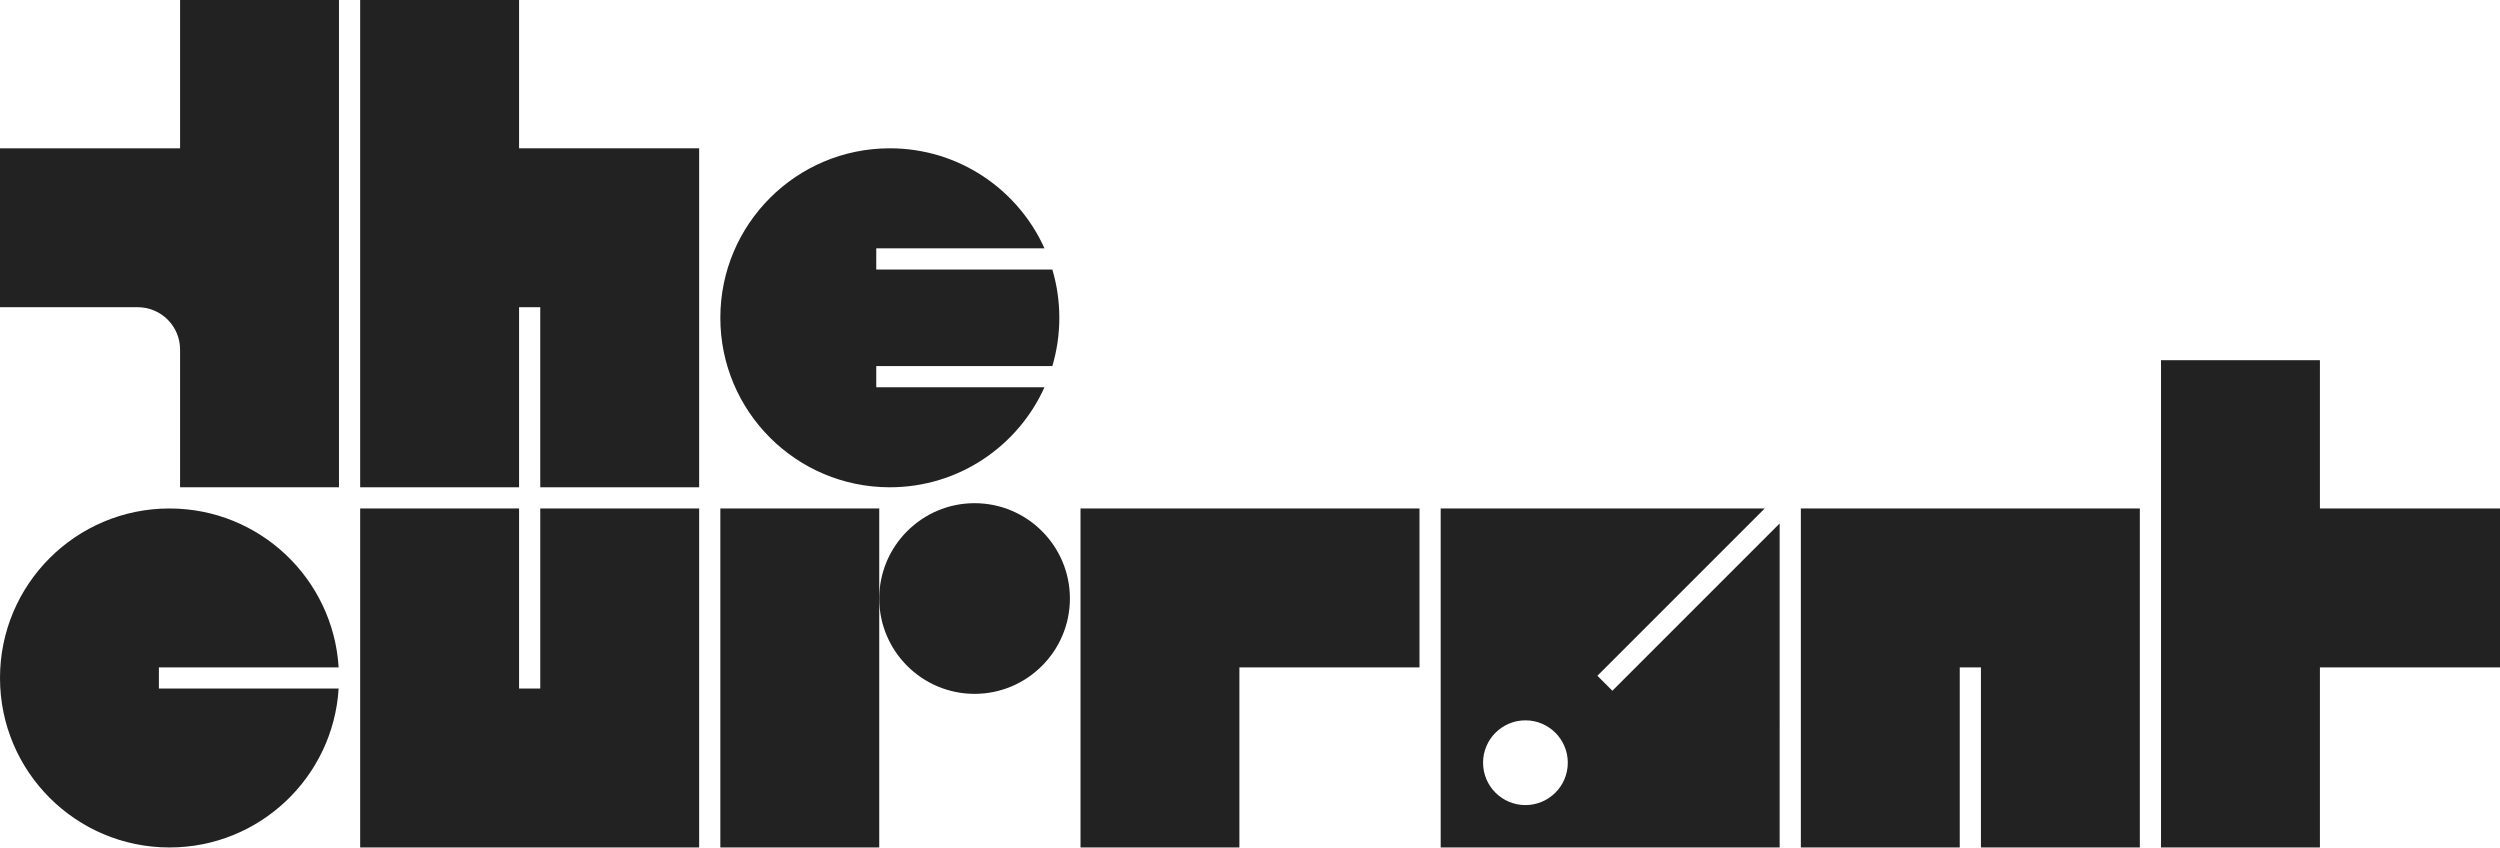 <?xml version="1.0" encoding="utf-8"?>
<!-- Generator: Adobe Illustrator 16.0.4, SVG Export Plug-In . SVG Version: 6.00 Build 0)  -->
<!DOCTYPE svg PUBLIC "-//W3C//DTD SVG 1.1//EN" "http://www.w3.org/Graphics/SVG/1.1/DTD/svg11.dtd">
<svg version="1.1" id="Layer_1" xmlns="http://www.w3.org/2000/svg" xmlns:xlink="http://www.w3.org/1999/xlink" x="0px" y="0px"
	 width="348px" height="118px" viewBox="0 0 348 118" enable-background="new 0 0 348 118" xml:space="preserve">
<g>
	<g>
		<polygon fill="#222222" points="72.254,0 50.136,0 50.136,67.83 72.254,67.83 72.254,42.763 75.204,42.763 75.204,67.83 
			97.322,67.83 97.322,20.644 72.254,20.644 		"/>
	</g>
	<path fill="#222222" d="M19.169,42.763c3.258,0,5.898,2.641,5.898,5.898V67.83h22.119V0H25.068v20.644H0v22.119H19.169z"/>
	<g>
		<polygon fill="#222222" points="75.204,95.848 72.254,95.848 72.254,70.779 50.136,70.779 50.136,117.967 97.322,117.967 
			97.322,70.779 75.204,70.779 		"/>
	</g>
	<g>
		<polygon fill="#222222" points="272.797,92.898 275.746,92.898 275.746,117.967 297.865,117.967 297.865,70.779 250.678,70.779 
			250.678,117.967 272.797,117.967 		"/>
	</g>
	<g>
		<polygon fill="#222222" points="150.407,117.967 172.525,117.967 172.525,92.898 197.594,92.898 197.594,70.779 150.407,70.779 		
			"/>
	</g>
	<polygon fill="#222222" points="300.813,70.779 300.813,50.136 322.932,50.136 322.932,70.779 348,70.779 348,92.898 
		322.932,92.898 322.932,117.967 300.813,117.967 300.813,70.779 	"/>
	<polygon fill="#222222" points="100.271,70.779 100.271,117.967 122.39,117.967 122.39,82.576 122.39,70.779 	"/>
	<path fill="#222222" d="M135.661,70.043c-7.318,0-13.271,5.953-13.271,13.271s5.954,13.271,13.271,13.271
		s13.271-5.954,13.271-13.271S142.979,70.043,135.661,70.043z"/>
	<g>
		<polygon fill="#222222" points="47.187,94.379 47.187,94.373 47.187,94.367 		"/>
		<path fill="#222222" d="M22.119,95.848v-2.949h25.02c-0.761-12.343-11.011-22.119-23.546-22.119C10.563,70.779,0,81.343,0,94.373
			s10.563,23.594,23.593,23.594c12.535,0,22.785-9.776,23.546-22.119H22.119z"/>
	</g>
	<path fill="#222222" d="M121.975,37.52v-2.949h23.417c-3.692-8.21-11.942-13.927-21.528-13.927
		c-13.03,0-23.593,10.563-23.593,23.593s10.563,23.593,23.593,23.593c9.585,0,17.835-5.717,21.528-13.926h-23.417v-2.949h24.511
		c0.631-2.129,0.972-4.384,0.972-6.718s-0.34-4.588-0.972-6.717H121.975z"/>
	<path fill="#222222" d="M224.441,96.153l-2.086-2.086l23.288-23.288h-45.101v47.188h47.186V72.865L224.441,96.153z
		 M212.339,112.068c-3.257,0-5.897-2.641-5.897-5.898s2.641-5.898,5.897-5.898s5.898,2.641,5.898,5.898
		S215.596,112.068,212.339,112.068z"/>
</g>
</svg>
